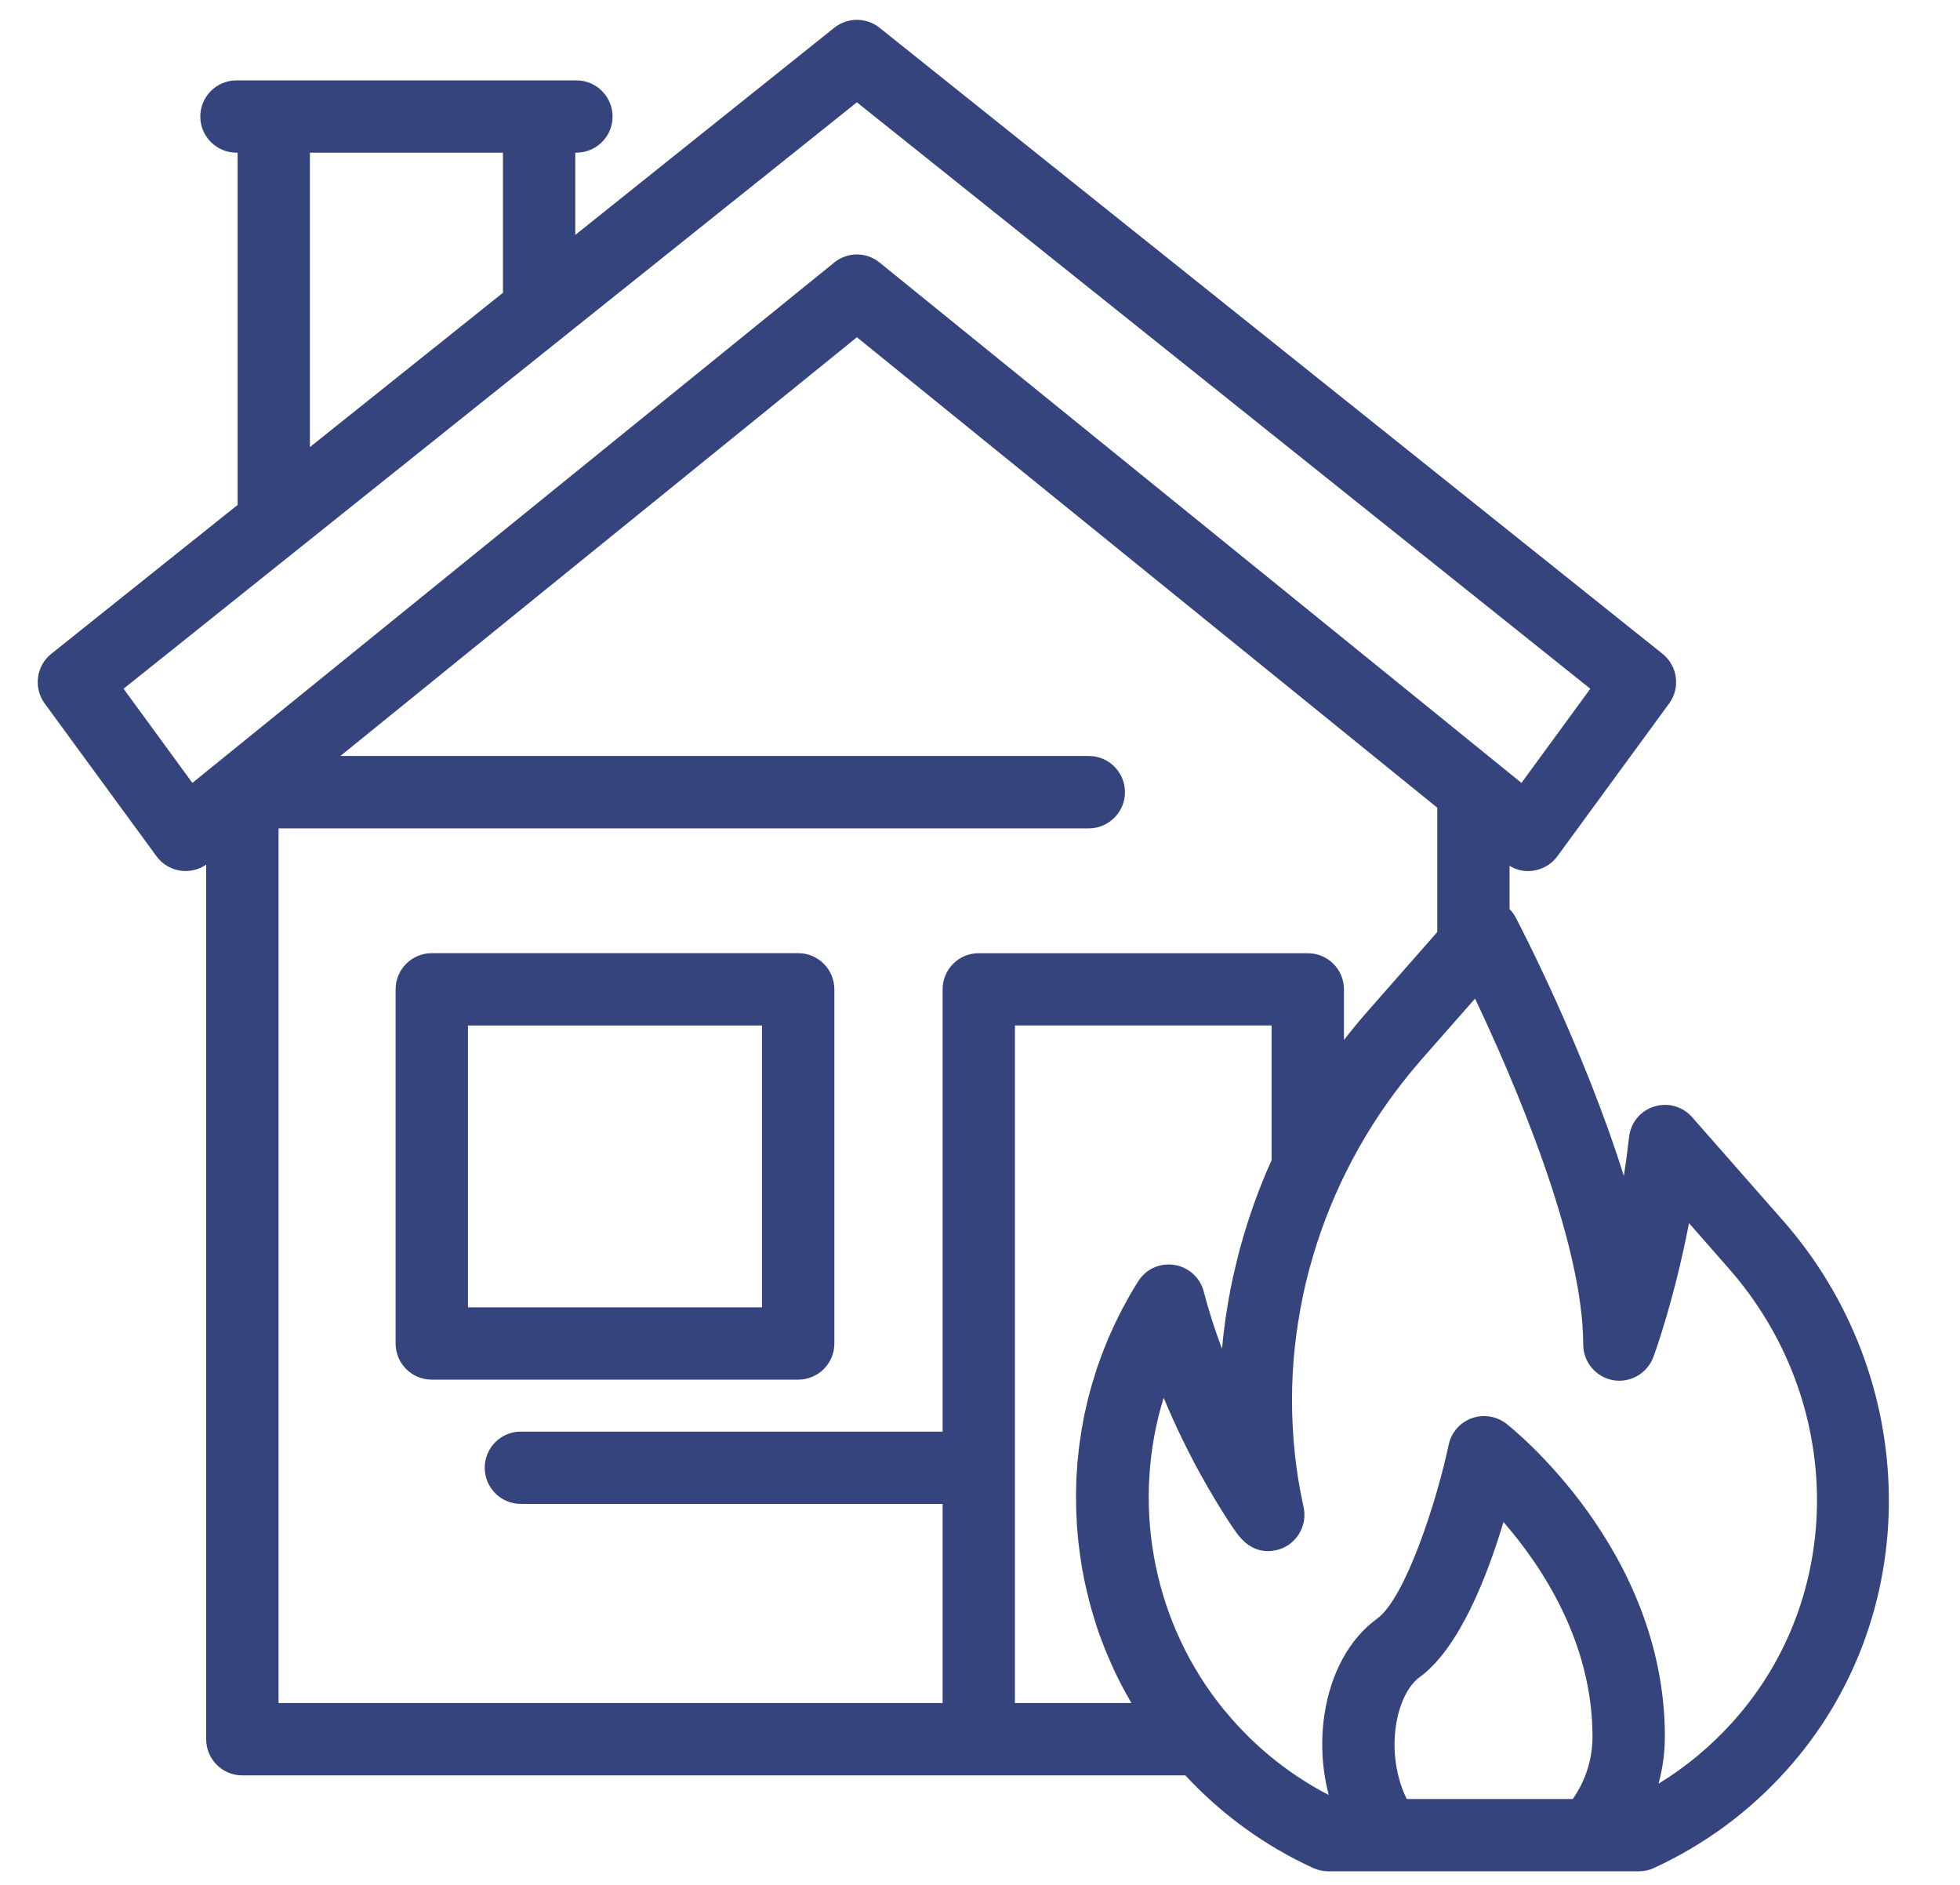 <?xml version="1.0" encoding="UTF-8" standalone="no"?>
<svg width="26px" height="25px" viewBox="0 0 26 25" version="1.1" xmlns="http://www.w3.org/2000/svg" xmlns:xlink="http://www.w3.org/1999/xlink">
    <!-- Generator: Sketch 47.1 (45422) - http://www.bohemiancoding.com/sketch -->
    <title>icon22</title>
    <desc>Created with Sketch.</desc>
    <defs>
        <path d="M24.985,24.839 C24.694,25.162 24.365,25.436 24.001,25.658 C24.056,25.456 24.085,25.246 24.085,25.033 C24.085,22.558 22.068,20.951 21.982,20.883 C21.852,20.783 21.678,20.754 21.522,20.811 C21.367,20.867 21.251,21 21.217,21.163 C21.054,21.933 20.639,23.2 20.269,23.468 C19.901,23.735 19.653,24.187 19.569,24.742 C19.515,25.101 19.537,25.467 19.626,25.808 C19.138,25.554 18.704,25.215 18.336,24.795 C18.313,24.769 18.291,24.741 18.268,24.714 C18.255,24.699 18.242,24.684 18.229,24.669 C18.207,24.64 18.183,24.61 18.16,24.581 C18.156,24.575 18.152,24.57 18.148,24.566 C17.268,23.415 17.017,21.899 17.436,20.54 C17.446,20.562 17.455,20.584 17.465,20.606 C17.475,20.629 17.484,20.654 17.494,20.677 C17.505,20.7 17.515,20.722 17.526,20.746 C17.535,20.768 17.544,20.79 17.554,20.812 C17.565,20.836 17.576,20.859 17.588,20.883 C17.596,20.903 17.605,20.922 17.613,20.941 C17.626,20.967 17.638,20.993 17.651,21.019 C17.658,21.035 17.665,21.049 17.672,21.064 C17.687,21.095 17.701,21.125 17.717,21.154 C17.721,21.164 17.726,21.173 17.73,21.182 C17.747,21.217 17.765,21.251 17.781,21.283 C17.783,21.287 17.784,21.29 17.786,21.293 C17.823,21.366 17.86,21.435 17.894,21.498 C18.048,21.78 18.183,21.999 18.27,22.134 C18.324,22.218 18.365,22.278 18.39,22.312 C18.434,22.375 18.548,22.535 18.747,22.567 L18.751,22.567 C18.761,22.57 18.772,22.571 18.784,22.572 C18.794,22.573 18.803,22.573 18.813,22.573 L18.838,22.573 C18.849,22.572 18.861,22.571 18.873,22.57 C18.878,22.569 18.883,22.568 18.888,22.567 C18.905,22.565 18.922,22.563 18.939,22.558 C18.955,22.554 18.971,22.55 18.986,22.544 C19.135,22.491 19.244,22.369 19.285,22.223 C19.286,22.221 19.286,22.221 19.287,22.219 C19.29,22.206 19.293,22.191 19.296,22.177 C19.296,22.176 19.297,22.176 19.297,22.175 C19.299,22.163 19.3,22.151 19.301,22.141 C19.301,22.137 19.302,22.133 19.303,22.129 C19.303,22.119 19.303,22.111 19.303,22.101 C19.303,22.095 19.304,22.088 19.303,22.083 C19.303,22.072 19.303,22.061 19.301,22.051 L19.301,22.05 C19.301,22.044 19.301,22.04 19.3,22.035 C19.3,22.028 19.298,22.022 19.297,22.014 C19.295,22.005 19.294,21.996 19.292,21.988 C19.279,21.93 19.268,21.873 19.257,21.815 C19.254,21.799 19.25,21.782 19.247,21.766 C19.239,21.721 19.231,21.675 19.224,21.631 C19.222,21.616 19.219,21.602 19.216,21.586 C19.209,21.535 19.201,21.484 19.195,21.433 C19.191,21.405 19.187,21.377 19.184,21.35 C19.181,21.324 19.178,21.298 19.176,21.273 C19.163,21.154 19.154,21.036 19.148,20.917 L19.147,20.899 C19.125,20.45 19.148,19.997 19.218,19.549 C19.219,19.544 19.219,19.539 19.221,19.532 C19.239,19.416 19.261,19.298 19.285,19.182 C19.291,19.153 19.297,19.125 19.304,19.096 C19.31,19.071 19.315,19.048 19.32,19.024 C19.333,18.97 19.347,18.915 19.361,18.862 C19.362,18.857 19.363,18.853 19.364,18.849 C19.38,18.791 19.396,18.733 19.413,18.676 C19.414,18.671 19.416,18.666 19.417,18.661 C19.678,17.778 20.119,16.94 20.724,16.209 C20.767,16.157 20.812,16.105 20.856,16.053 L21.567,15.245 C22.07,16.305 23.002,18.458 23.002,19.833 C23.002,20.065 23.169,20.264 23.397,20.306 C23.625,20.346 23.85,20.218 23.932,20 C23.946,19.962 24.207,19.254 24.405,18.223 L24.937,18.829 C26.473,20.58 26.494,23.163 24.985,24.839 L24.985,24.839 Z M22.863,25.861 L20.661,25.861 C20.521,25.579 20.467,25.223 20.518,24.885 C20.562,24.595 20.679,24.356 20.832,24.245 C21.357,23.863 21.728,22.908 21.944,22.187 C22.451,22.77 23.125,23.779 23.125,25.033 C23.125,25.332 23.034,25.619 22.863,25.861 L22.863,25.861 Z M17.098,18.996 C17.059,19.057 17.021,19.119 16.986,19.181 C16.969,19.21 16.954,19.24 16.937,19.27 C16.919,19.303 16.901,19.336 16.883,19.37 C16.863,19.407 16.845,19.445 16.827,19.483 C16.814,19.51 16.8,19.535 16.788,19.561 C16.768,19.603 16.749,19.645 16.731,19.687 C16.72,19.71 16.711,19.733 16.7,19.756 C16.682,19.8 16.664,19.845 16.646,19.89 C16.638,19.911 16.629,19.932 16.621,19.953 C16.604,19.999 16.588,20.045 16.572,20.09 C16.565,20.112 16.556,20.132 16.549,20.153 C16.534,20.199 16.52,20.245 16.507,20.291 C16.5,20.313 16.493,20.334 16.487,20.355 C16.473,20.401 16.462,20.446 16.449,20.492 C16.444,20.515 16.437,20.537 16.431,20.561 C16.42,20.604 16.411,20.649 16.401,20.693 C16.396,20.719 16.389,20.743 16.384,20.767 C16.375,20.81 16.368,20.852 16.361,20.895 C16.356,20.922 16.349,20.949 16.346,20.977 C16.339,21.017 16.333,21.057 16.328,21.097 C16.324,21.128 16.318,21.158 16.315,21.189 C16.311,21.225 16.307,21.263 16.303,21.3 C16.3,21.334 16.295,21.367 16.292,21.402 C16.29,21.436 16.288,21.47 16.286,21.505 C16.284,21.542 16.281,21.579 16.278,21.616 C16.278,21.647 16.277,21.679 16.276,21.71 C16.275,21.751 16.274,21.792 16.273,21.832 C16.273,21.861 16.274,21.889 16.275,21.918 C16.275,21.961 16.275,22.005 16.277,22.05 C16.278,22.075 16.279,22.101 16.281,22.127 C16.283,22.167 16.284,22.208 16.287,22.247 C16.288,22.255 16.288,22.263 16.288,22.271 C16.289,22.273 16.289,22.276 16.289,22.278 C16.289,22.283 16.29,22.289 16.291,22.294 C16.296,22.355 16.301,22.415 16.308,22.476 C16.31,22.488 16.311,22.501 16.313,22.512 C16.329,22.647 16.349,22.781 16.375,22.913 C16.378,22.924 16.38,22.937 16.382,22.95 C16.395,23.008 16.407,23.066 16.421,23.124 C16.423,23.132 16.424,23.139 16.427,23.147 C16.443,23.212 16.459,23.277 16.477,23.341 C16.48,23.352 16.483,23.362 16.487,23.373 C16.502,23.425 16.518,23.479 16.535,23.531 C16.54,23.547 16.544,23.56 16.549,23.576 C16.57,23.637 16.591,23.699 16.614,23.76 C16.615,23.762 16.616,23.764 16.617,23.766 C16.638,23.824 16.661,23.881 16.685,23.938 C16.692,23.956 16.699,23.972 16.707,23.989 C16.727,24.036 16.747,24.083 16.769,24.129 C16.775,24.142 16.781,24.155 16.787,24.169 C16.814,24.225 16.841,24.282 16.87,24.337 C16.878,24.353 16.887,24.369 16.895,24.384 C16.917,24.426 16.94,24.469 16.964,24.509 C16.973,24.527 16.983,24.544 16.993,24.562 C16.998,24.57 17.003,24.579 17.008,24.588 L15.463,24.588 L15.463,15.601 L18.868,15.601 L18.868,17.388 C18.701,17.759 18.564,18.141 18.457,18.53 L18.452,18.546 C18.442,18.587 18.432,18.626 18.421,18.667 L18.409,18.716 C18.401,18.747 18.394,18.777 18.387,18.807 C18.38,18.836 18.373,18.865 18.367,18.894 L18.354,18.949 C18.345,18.994 18.336,19.037 18.327,19.081 C18.326,19.086 18.325,19.09 18.324,19.094 C18.273,19.357 18.234,19.623 18.21,19.89 C18.202,19.868 18.194,19.845 18.186,19.823 C18.171,19.784 18.158,19.746 18.144,19.707 C18.138,19.69 18.132,19.671 18.126,19.653 C18.11,19.608 18.095,19.564 18.081,19.519 C18.077,19.507 18.074,19.494 18.069,19.482 C18.053,19.431 18.037,19.379 18.022,19.326 C18.003,19.261 17.985,19.196 17.968,19.13 C17.92,18.944 17.765,18.806 17.576,18.777 C17.387,18.748 17.198,18.833 17.098,18.996 L17.098,18.996 Z M14.504,15.122 L14.504,20.988 L8.909,20.988 C8.644,20.988 8.43,21.203 8.43,21.467 C8.43,21.732 8.644,21.947 8.909,21.947 L14.504,21.947 L14.504,24.588 L5.695,24.588 L5.695,12.987 L16.443,12.987 C16.708,12.987 16.923,12.771 16.923,12.507 C16.923,12.242 16.708,12.027 16.443,12.027 L6.515,12.027 L13.367,6.473 L21.066,12.713 L21.066,14.362 L20.135,15.421 C20.029,15.542 19.926,15.667 19.828,15.794 L19.828,15.122 C19.828,14.857 19.613,14.643 19.348,14.643 L14.983,14.643 C14.718,14.642 14.504,14.857 14.504,15.122 L14.504,15.122 Z M4.552,12.384 L3.639,11.135 L13.367,3.357 L23.096,11.135 L22.183,12.384 L13.669,5.483 C13.493,5.339 13.241,5.339 13.065,5.483 L4.552,12.384 Z M6.111,4.025 L8.672,4.025 L8.672,5.883 L6.111,7.93 L6.111,4.025 Z M27.056,21.838 C27.041,20.5 26.544,19.206 25.658,18.196 L24.446,16.817 C24.321,16.675 24.123,16.619 23.942,16.677 C23.76,16.733 23.63,16.893 23.61,17.082 C23.59,17.259 23.567,17.431 23.541,17.598 C23.009,15.9 22.157,14.265 22.105,14.167 C22.083,14.126 22.056,14.09 22.025,14.057 L22.025,13.484 C22.099,13.529 22.185,13.554 22.271,13.554 C22.292,13.554 22.313,13.552 22.333,13.549 C22.463,13.532 22.581,13.463 22.659,13.357 L24.142,11.33 C24.293,11.123 24.255,10.833 24.054,10.672 L13.667,2.368 C13.492,2.228 13.243,2.228 13.067,2.368 L9.631,5.116 L9.631,4.025 L9.646,4.025 C9.91,4.025 10.126,3.81 10.126,3.546 C10.126,3.281 9.91,3.066 9.646,3.066 L9.152,3.066 L5.631,3.066 L5.138,3.066 C4.872,3.066 4.657,3.281 4.657,3.546 C4.657,3.81 4.872,4.025 5.138,4.025 L5.152,4.025 L5.152,8.697 L2.68,10.672 C2.48,10.833 2.441,11.123 2.593,11.331 L4.076,13.357 C4.153,13.463 4.271,13.532 4.401,13.549 C4.519,13.564 4.638,13.535 4.735,13.468 L4.735,25.069 C4.735,25.333 4.95,25.548 5.215,25.548 L14.983,25.548 L17.724,25.548 C18.207,26.068 18.777,26.481 19.419,26.776 C19.482,26.805 19.55,26.82 19.619,26.82 L20.395,26.82 L23.09,26.82 L23.74,26.82 C23.809,26.82 23.878,26.805 23.94,26.776 C24.609,26.468 25.201,26.033 25.697,25.481 C26.59,24.49 27.072,23.197 27.056,21.838 L27.056,21.838 Z M8.208,19.34 L12.108,19.34 L12.108,15.602 L8.208,15.602 L8.208,19.34 Z M12.588,14.642 L7.728,14.642 C7.463,14.642 7.248,14.857 7.248,15.122 L7.248,19.82 C7.248,20.085 7.463,20.299 7.728,20.299 L12.588,20.299 C12.853,20.299 13.068,20.085 13.068,19.82 L13.068,15.122 C13.068,14.857 12.853,14.642 12.588,14.642 L12.588,14.642 Z" id="path-1"></path>
    </defs>
    <g id="Symbols" stroke="none" stroke-width="1" fill="none" fill-rule="evenodd">
        <g id="🐼Icons/🐼MatterType-Insurance" transform="translate(-2, -2)">
            <mask id="mask-2" fill="white">
                <use xlink:href="#path-1"></use>
            </mask>
            <use id="icon22" fill="#35447d" xlink:href="#path-1"></use>
        </g>
    </g>
</svg>